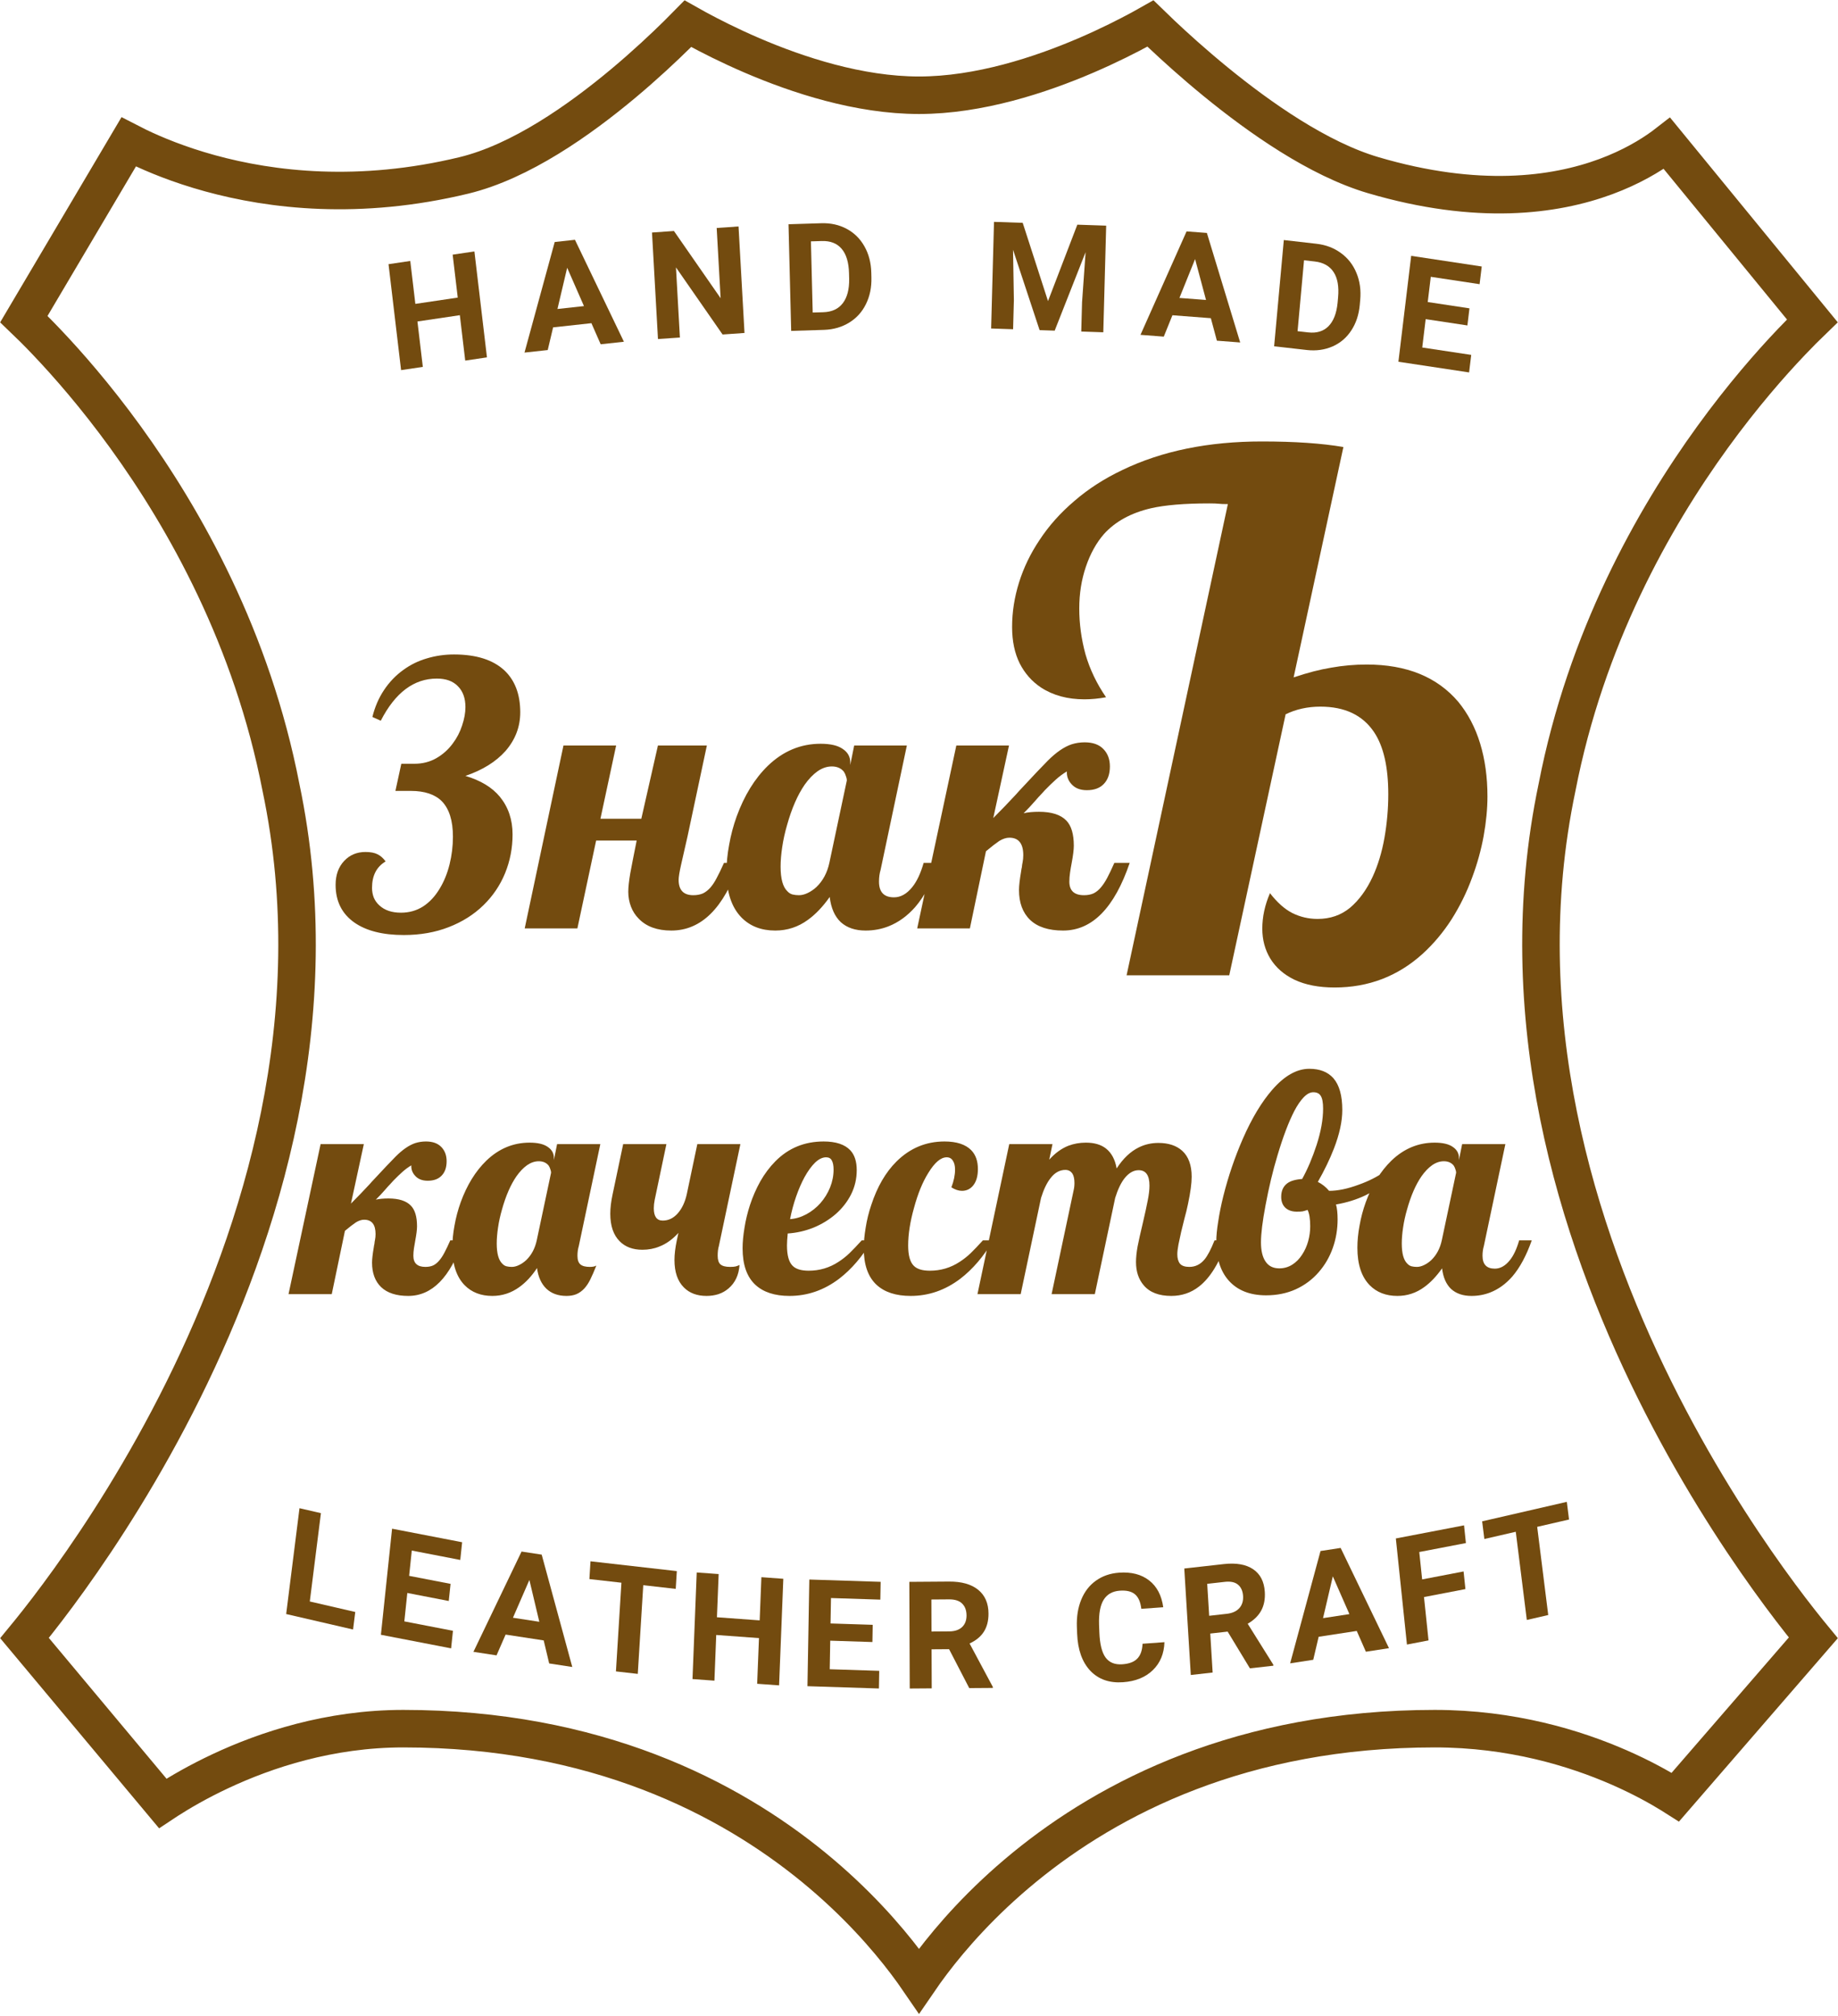 <svg width="196" height="215" viewBox="0 0 196 215" fill="none" xmlns="http://www.w3.org/2000/svg">
<path d="M17.873 191.963C17.688 192.082 17.514 192.195 17.352 192.303L2.614 174.672C2.782 174.468 2.967 174.241 3.169 173.992C4.21 172.703 5.679 170.818 7.407 168.408C10.86 163.592 15.358 156.67 19.542 148.237C27.89 131.408 35.084 108.356 29.96 83.957C26.887 68.129 19.731 55.379 13.369 46.602C10.184 42.209 7.187 38.796 4.98 36.477C3.994 35.44 3.164 34.62 2.544 34.027L13.72 15.133C14.02 15.288 14.354 15.457 14.723 15.635C16.506 16.493 19.096 17.569 22.379 18.473C28.951 20.283 38.299 21.402 49.47 18.704C55.507 17.246 61.809 12.788 66.451 8.908C68.808 6.937 70.807 5.055 72.217 3.666C72.653 3.236 73.034 2.852 73.353 2.527C73.622 2.679 73.926 2.848 74.263 3.031C75.712 3.819 77.768 4.867 80.211 5.916C85.056 7.996 91.6 10.156 98 10.156C104.4 10.156 110.944 7.996 115.789 5.916C118.232 4.867 120.288 3.819 121.737 3.031C122.088 2.84 122.405 2.664 122.682 2.507C123.007 2.824 123.396 3.199 123.844 3.621C125.268 4.966 127.282 6.793 129.646 8.725C134.312 12.536 140.574 16.952 146.435 18.678C157.553 21.953 165.744 20.863 171.233 18.835C173.962 17.826 175.989 16.598 177.351 15.603C177.497 15.496 177.635 15.393 177.765 15.292L193.262 34.213C192.667 34.787 191.907 35.544 191.02 36.477C188.813 38.796 185.816 42.209 182.631 46.602C176.269 55.379 169.113 68.128 166.04 83.957C160.916 108.355 168.11 131.408 176.458 148.237C180.642 156.67 185.14 163.592 188.593 168.408C190.321 170.818 191.79 172.703 192.831 173.992C193.025 174.231 193.204 174.451 193.367 174.649L178.655 191.634C178.51 191.542 178.355 191.445 178.191 191.344C176.911 190.556 175.049 189.517 172.683 188.48C167.955 186.408 161.18 184.333 153 184.333C132.478 184.333 118.291 191.701 109.233 199.119C104.714 202.82 101.482 206.524 99.373 209.315C98.847 210.011 98.39 210.651 98 211.221C97.61 210.651 97.153 210.011 96.627 209.315C94.518 206.524 91.285 202.82 86.767 199.119C77.709 191.701 63.522 184.333 43 184.333C35.121 184.333 28.326 186.607 23.527 188.856C21.121 189.982 19.2 191.111 17.873 191.963Z" stroke="#734B0F" stroke-width="4"/>
<path d="M33.036 170.771L37.884 171.892L37.649 173.76L30.517 172.111L31.938 160.825L34.222 161.353L33.036 170.771Z" fill="#734B0F"/>
<path d="M47.854 170.719L43.436 169.864L43.117 172.894L48.302 173.897L48.105 175.769L40.619 174.322L41.81 163.01L49.281 164.454L49.082 166.342L43.912 165.342L43.629 168.038L48.047 168.893L47.854 170.719Z" fill="#734B0F"/>
<path d="M57.979 174.924L53.917 174.301L52.949 176.518L50.486 176.141L55.618 165.447L57.765 165.776L61.027 177.757L58.563 177.379L57.979 174.924ZM54.7 172.505L57.511 172.936L56.452 168.476L54.7 172.505Z" fill="#734B0F"/>
<path d="M72.058 169.428L68.596 169.034L68.011 178.493L65.682 178.228L66.267 168.77L62.852 168.382L62.969 166.487L72.175 167.533L72.058 169.428Z" fill="#734B0F"/>
<path d="M83.08 179.717L80.742 179.547L80.935 174.675L76.377 174.343L76.184 179.215L73.846 179.044L74.297 167.678L76.635 167.848L76.452 172.454L81.01 172.786L81.193 168.18L83.531 168.351L83.08 179.717Z" fill="#734B0F"/>
<path d="M93.031 175.096L88.534 174.951L88.48 177.997L93.759 178.167L93.726 180.05L86.105 179.804L86.304 168.431L93.91 168.676L93.876 170.574L88.614 170.405L88.566 173.115L93.064 173.26L93.031 175.096Z" fill="#734B0F"/>
<path d="M101.208 175.859L99.34 175.872L99.357 180.036L97.013 180.053L96.969 168.678L101.195 168.648C102.539 168.638 103.576 168.93 104.308 169.524C105.039 170.118 105.407 170.962 105.411 172.055C105.415 172.831 105.248 173.481 104.911 174.004C104.58 174.522 104.074 174.937 103.393 175.25L105.872 179.88L105.872 179.99L103.357 180.008L101.208 175.859ZM99.333 173.974L101.224 173.96C101.812 173.956 102.267 173.804 102.589 173.505C102.911 173.201 103.071 172.786 103.069 172.26C103.066 171.723 102.911 171.302 102.603 170.997C102.299 170.692 101.833 170.542 101.202 170.546L99.32 170.56L99.333 173.974Z" fill="#734B0F"/>
<path d="M124.174 175.111C124.134 176.341 123.719 177.336 122.931 178.097C122.148 178.857 121.092 179.285 119.762 179.381C118.307 179.485 117.143 179.078 116.268 178.159C115.398 177.235 114.93 175.917 114.863 174.205L114.836 173.51C114.794 172.417 114.948 171.44 115.3 170.58C115.652 169.72 116.175 169.043 116.87 168.55C117.569 168.051 118.392 167.767 119.337 167.7C120.646 167.606 121.715 167.882 122.542 168.527C123.37 169.172 123.87 170.125 124.045 171.386L121.707 171.554C121.621 170.824 121.395 170.308 121.029 170.005C120.668 169.697 120.129 169.569 119.412 169.62C118.633 169.676 118.059 169.999 117.692 170.589C117.329 171.173 117.165 172.054 117.201 173.231L117.234 174.09C117.282 175.318 117.502 176.202 117.893 176.743C118.289 177.284 118.887 177.525 119.687 177.468C120.409 177.416 120.941 177.214 121.281 176.861C121.626 176.502 121.812 175.975 121.837 175.279L124.174 175.111Z" fill="#734B0F"/>
<path d="M130.914 173.983L129.059 174.192L129.313 178.348L126.984 178.61L126.289 167.256L130.489 166.784C131.825 166.634 132.873 166.817 133.634 167.333C134.395 167.85 134.809 168.654 134.876 169.746C134.924 170.52 134.795 171.186 134.49 171.744C134.191 172.296 133.711 172.763 133.052 173.146L135.781 177.511L135.788 177.62L133.288 177.901L130.914 173.983ZM128.943 172.297L130.822 172.086C131.407 172.02 131.85 171.821 132.153 171.488C132.456 171.151 132.591 170.72 132.559 170.195C132.526 169.659 132.347 169.255 132.023 168.983C131.704 168.71 131.232 168.608 130.605 168.679L128.734 168.889L128.943 172.297Z" fill="#734B0F"/>
<path d="M144.68 173.913L140.618 174.535L140.041 176.989L137.578 177.367L140.817 165.39L142.963 165.061L148.119 175.751L145.655 176.129L144.68 173.913ZM141.086 172.548L143.897 172.117L142.129 168.09L141.086 172.548Z" fill="#734B0F"/>
<path d="M156.27 169.45L151.851 170.299L152.335 174.922L150.033 175.364L148.849 164.051L156.122 162.654L156.32 164.542L151.348 165.497L151.654 168.418L156.073 167.569L156.27 169.45Z" fill="#734B0F"/>
<path d="M167.318 162.032L163.922 162.813L165.1 172.216L162.816 172.741L161.638 163.338L158.288 164.109L158.052 162.225L167.082 160.148L167.318 162.032Z" fill="#734B0F"/>
<path d="M43.533 138.188C42.262 138.188 41.299 137.875 40.642 137.25C39.997 136.625 39.674 135.755 39.674 134.641C39.674 134.276 39.736 133.729 39.861 133C39.882 132.833 39.903 132.719 39.924 132.656C39.945 132.448 39.965 132.307 39.986 132.234C40.028 132.026 40.049 131.812 40.049 131.594C40.049 130.573 39.642 130.062 38.83 130.062C38.559 130.062 38.267 130.156 37.955 130.344L37.439 130.719L36.783 131.25L35.377 138H30.767L34.189 122H38.799L37.424 128.344C38.111 127.656 38.778 126.964 39.424 126.266L39.658 126C40.898 124.667 41.742 123.776 42.189 123.328C42.929 122.589 43.627 122.109 44.283 121.891C44.648 121.776 45.028 121.719 45.424 121.719C46.142 121.719 46.689 121.917 47.064 122.312C47.439 122.698 47.627 123.203 47.627 123.828C47.627 124.484 47.45 124.995 47.096 125.359C46.752 125.724 46.257 125.906 45.611 125.906C45.017 125.906 44.564 125.724 44.252 125.359C43.971 125.047 43.84 124.682 43.861 124.266C43.528 124.464 43.21 124.698 42.908 124.969C42.617 125.229 42.294 125.542 41.939 125.906L41.627 126.25C41.481 126.396 41.283 126.615 41.033 126.906C40.773 127.208 40.455 127.547 40.08 127.922C40.445 127.839 40.892 127.797 41.424 127.797C42.528 127.797 43.325 128.052 43.814 128.562C44.252 129.01 44.471 129.745 44.471 130.766C44.471 131.109 44.408 131.615 44.283 132.281C44.231 132.542 44.184 132.818 44.142 133.109C44.101 133.391 44.08 133.656 44.08 133.906C44.08 134.698 44.507 135.094 45.361 135.094C45.684 135.094 45.96 135.042 46.189 134.938C46.429 134.823 46.648 134.646 46.846 134.406C47.033 134.188 47.215 133.911 47.392 133.578C47.57 133.245 47.778 132.807 48.017 132.266H49.361C48.017 136.214 46.075 138.188 43.533 138.188ZM52.501 138.188C51.282 138.188 50.298 137.807 49.548 137.047C48.673 136.151 48.236 134.818 48.236 133.047C48.236 132.297 48.314 131.505 48.47 130.672C48.616 129.839 48.835 129.016 49.126 128.203C49.793 126.37 50.704 124.891 51.861 123.766C53.194 122.484 54.73 121.844 56.47 121.844C57.335 121.844 57.98 121.995 58.407 122.297C58.845 122.589 59.064 122.979 59.064 123.469V123.703L59.407 122H64.017L61.72 132.875C61.626 133.188 61.579 133.531 61.579 133.906C61.579 134.344 61.684 134.651 61.892 134.828C62.1 135.005 62.434 135.094 62.892 135.094C63.204 135.094 63.439 135.047 63.595 134.953C63.345 135.578 63.126 136.078 62.939 136.453C62.751 136.828 62.543 137.141 62.314 137.391C62.064 137.661 61.782 137.865 61.47 138C61.168 138.125 60.814 138.188 60.407 138.188C59.522 138.188 58.809 137.932 58.267 137.422C57.725 136.901 57.392 136.167 57.267 135.219C56.704 136.073 56.074 136.75 55.376 137.25C54.512 137.875 53.553 138.188 52.501 138.188ZM75.345 138.188C74.324 138.188 73.517 137.885 72.923 137.281C72.257 136.615 71.923 135.641 71.923 134.359C71.923 133.755 72.007 133.057 72.173 132.266L72.345 131.469C71.72 132.156 71.043 132.641 70.314 132.922C69.762 133.151 69.157 133.266 68.501 133.266C67.48 133.266 66.673 132.964 66.079 132.359C65.413 131.693 65.079 130.714 65.079 129.422C65.079 128.807 65.163 128.115 65.329 127.344L66.454 122H71.064L69.814 127.953C69.751 128.266 69.72 128.562 69.72 128.844C69.72 129.719 70.038 130.156 70.673 130.156C71.288 130.156 71.824 129.896 72.282 129.375C72.73 128.865 73.048 128.188 73.236 127.344L74.361 122H78.954L76.657 132.875C76.574 133.146 76.532 133.49 76.532 133.906C76.532 134.344 76.632 134.651 76.829 134.828C77.038 135.005 77.376 135.094 77.845 135.094C78.116 135.094 78.314 135.078 78.439 135.047C78.564 135.016 78.704 134.964 78.861 134.891C78.788 135.953 78.397 136.786 77.689 137.391C77.376 137.661 77.017 137.865 76.611 138C76.215 138.125 75.793 138.188 75.345 138.188ZM54.579 135.094C54.819 135.094 55.069 135.031 55.329 134.906C55.6 134.781 55.861 134.604 56.111 134.375C56.673 133.833 57.048 133.13 57.236 132.266L58.767 125.047C58.767 124.943 58.741 124.823 58.689 124.688C58.647 124.542 58.585 124.406 58.501 124.281C58.251 123.979 57.902 123.828 57.454 123.828C57.027 123.828 56.611 123.969 56.204 124.25C55.809 124.531 55.434 124.922 55.079 125.422C54.454 126.328 53.939 127.51 53.532 128.969C53.345 129.615 53.204 130.255 53.111 130.891C53.017 131.516 52.97 132.083 52.97 132.594C52.97 133.656 53.168 134.375 53.564 134.75C53.699 134.896 53.85 134.99 54.017 135.031C54.184 135.073 54.371 135.094 54.579 135.094ZM84.188 138.188C82.615 138.188 81.402 137.792 80.547 137C79.641 136.156 79.188 134.859 79.188 133.109C79.188 132.453 79.256 131.724 79.391 130.922C79.516 130.12 79.709 129.318 79.969 128.516C80.261 127.62 80.631 126.771 81.079 125.969C81.537 125.167 82.068 124.458 82.672 123.844C84.068 122.427 85.787 121.719 87.829 121.719C89.131 121.719 90.079 122.031 90.672 122.656C91.131 123.146 91.36 123.854 91.36 124.781C91.36 125.688 91.162 126.542 90.766 127.344C90.37 128.135 89.823 128.839 89.126 129.453C88.428 130.057 87.636 130.542 86.751 130.906C85.865 131.26 84.948 131.469 84.001 131.531C83.948 132.073 83.922 132.5 83.922 132.812C83.922 133.854 84.12 134.573 84.516 134.969C84.86 135.323 85.433 135.5 86.235 135.5C87.391 135.5 88.448 135.188 89.407 134.562C89.813 134.302 90.204 133.995 90.579 133.641C90.954 133.276 91.391 132.818 91.891 132.266H92.985C91.975 133.974 90.813 135.333 89.501 136.344C87.886 137.573 86.115 138.188 84.188 138.188ZM84.251 130C84.844 129.958 85.422 129.786 85.985 129.484C86.547 129.182 87.047 128.786 87.485 128.297C87.922 127.797 88.266 127.24 88.516 126.625C88.766 126 88.891 125.365 88.891 124.719C88.891 124.292 88.829 123.969 88.704 123.75C88.589 123.521 88.386 123.406 88.094 123.406C87.709 123.406 87.318 123.594 86.922 123.969C86.537 124.344 86.162 124.859 85.797 125.516C85.464 126.13 85.162 126.828 84.891 127.609C84.62 128.391 84.407 129.188 84.251 130ZM97.109 138.188C95.537 138.188 94.323 137.792 93.469 137C92.562 136.156 92.109 134.859 92.109 133.109C92.109 132.453 92.177 131.724 92.312 130.922C92.438 130.109 92.635 129.302 92.906 128.5C93.542 126.552 94.443 125 95.609 123.844C97.047 122.427 98.75 121.719 100.719 121.719C102 121.719 102.948 122.026 103.562 122.641C104.042 123.13 104.281 123.802 104.281 124.656C104.281 125.406 104.115 125.99 103.781 126.406C103.469 126.792 103.068 126.984 102.578 126.984C102.224 126.984 101.849 126.859 101.453 126.609C101.714 125.932 101.844 125.302 101.844 124.719C101.844 124.312 101.766 123.995 101.609 123.766C101.464 123.526 101.245 123.406 100.953 123.406C100.328 123.406 99.677 123.958 99 125.062C98.385 126.042 97.875 127.286 97.469 128.797C97.052 130.276 96.844 131.615 96.844 132.812C96.844 133.854 97.042 134.573 97.438 134.969C97.781 135.323 98.354 135.5 99.156 135.5C100.312 135.5 101.37 135.188 102.328 134.562C102.734 134.302 103.125 133.995 103.5 133.641C103.875 133.276 104.312 132.818 104.812 132.266H105.906C104.896 133.974 103.734 135.333 102.422 136.344C100.807 137.573 99.037 138.188 97.109 138.188ZM124.906 138.188C123.583 138.188 122.604 137.812 121.968 137.062C121.416 136.417 121.14 135.589 121.14 134.578C121.14 134.099 121.197 133.542 121.312 132.906C121.437 132.271 121.619 131.453 121.859 130.453C122.098 129.432 122.275 128.62 122.39 128.016C122.515 127.401 122.577 126.87 122.577 126.422C122.577 125.328 122.192 124.781 121.421 124.781C120.88 124.781 120.38 125.068 119.921 125.641C119.536 126.13 119.202 126.828 118.921 127.734L116.749 138H112.14L114.484 126.953C114.546 126.703 114.577 126.438 114.577 126.156C114.577 125.729 114.51 125.401 114.374 125.172C114.197 124.891 113.942 124.75 113.609 124.75C113.005 124.75 112.479 125.042 112.031 125.625C111.635 126.125 111.296 126.828 111.015 127.734L108.843 138H104.234L107.624 122H112.234L111.89 123.656C112.515 122.958 113.197 122.464 113.937 122.172C114.52 121.953 115.14 121.844 115.796 121.844C116.692 121.844 117.406 122.052 117.937 122.469C118.531 122.938 118.911 123.646 119.077 124.594C119.765 123.531 120.557 122.781 121.452 122.344C122.088 122.031 122.781 121.875 123.531 121.875C124.604 121.875 125.452 122.156 126.077 122.719C126.744 123.333 127.077 124.255 127.077 125.484C127.077 126.182 126.947 127.146 126.687 128.375C126.583 128.885 126.458 129.401 126.312 129.922C126.051 130.922 125.838 131.844 125.671 132.688C125.588 133.125 125.546 133.479 125.546 133.75C125.546 134.177 125.64 134.51 125.827 134.75C126.025 134.979 126.359 135.094 126.827 135.094C127.463 135.094 127.999 134.833 128.437 134.312C128.77 133.917 129.13 133.234 129.515 132.266H130.859C130.067 134.609 129.067 136.25 127.859 137.188C127.005 137.854 126.02 138.188 124.906 138.188ZM135.014 138.125C133.264 138.125 131.921 137.583 130.983 136.5C130.129 135.51 129.702 134.135 129.702 132.375C129.702 131.802 129.77 131.099 129.905 130.266C130.03 129.422 130.212 128.516 130.452 127.547C130.973 125.464 131.665 123.427 132.53 121.438C133.488 119.25 134.54 117.5 135.686 116.188C136.978 114.708 138.29 113.969 139.624 113.969C140.738 113.969 141.592 114.302 142.186 114.969C142.822 115.698 143.139 116.828 143.139 118.359C143.139 119.568 142.842 120.938 142.249 122.469C141.801 123.625 141.228 124.812 140.53 126.031C140.978 126.25 141.379 126.568 141.733 126.984C142.66 126.984 143.712 126.766 144.889 126.328C145.941 125.953 146.842 125.5 147.592 124.969L147.889 125.844C147.296 126.469 146.53 127.01 145.592 127.469C144.655 127.917 143.613 128.24 142.467 128.438C142.582 128.833 142.639 129.365 142.639 130.031C142.639 131.094 142.467 132.109 142.124 133.078C141.78 134.047 141.28 134.906 140.624 135.656C139.947 136.438 139.129 137.047 138.171 137.484C137.223 137.911 136.171 138.125 135.014 138.125ZM136.421 135.25C136.921 135.25 137.379 135.12 137.796 134.859C138.212 134.599 138.566 134.24 138.858 133.781C139.139 133.354 139.353 132.88 139.499 132.359C139.645 131.828 139.717 131.297 139.717 130.766C139.717 129.974 139.624 129.391 139.436 129.016C139.228 129.089 139.051 129.141 138.905 129.172C138.77 129.193 138.561 129.203 138.28 129.203C137.77 129.203 137.363 129.062 137.061 128.781C136.77 128.5 136.624 128.115 136.624 127.625C136.624 126.99 136.837 126.51 137.264 126.188C137.608 125.927 138.139 125.771 138.858 125.719C139.431 124.688 139.947 123.474 140.405 122.078C140.863 120.651 141.092 119.365 141.092 118.219C141.092 117.573 141.009 117.12 140.842 116.859C140.686 116.599 140.421 116.469 140.046 116.469C139.712 116.469 139.374 116.646 139.03 117C138.686 117.354 138.348 117.849 138.014 118.484C137.41 119.661 136.816 121.229 136.233 123.188C135.733 124.844 135.306 126.625 134.952 128.531C134.629 130.24 134.467 131.552 134.467 132.469C134.467 133.333 134.619 134 134.921 134.469C135.244 134.99 135.744 135.25 136.421 135.25ZM149.014 138.188C147.795 138.188 146.811 137.807 146.061 137.047C145.186 136.151 144.748 134.818 144.748 133.047C144.748 132.297 144.826 131.505 144.982 130.672C145.128 129.839 145.347 129.016 145.639 128.203C146.305 126.37 147.217 124.891 148.373 123.766C149.706 122.484 151.243 121.844 152.982 121.844C153.847 121.844 154.493 121.995 154.92 122.297C155.357 122.589 155.576 122.979 155.576 123.469V123.703L155.92 122H160.529L158.232 132.875C158.139 133.188 158.092 133.531 158.092 133.906C158.092 134.823 158.529 135.281 159.404 135.281C159.988 135.281 160.519 134.984 160.998 134.391C161.404 133.891 161.738 133.182 161.998 132.266H163.342C162.769 133.891 162.076 135.177 161.264 136.125C160.576 136.906 159.8 137.469 158.936 137.812C158.3 138.062 157.628 138.188 156.92 138.188C156.014 138.188 155.29 137.943 154.748 137.453C154.217 136.953 153.894 136.219 153.779 135.25C153.175 136.104 152.54 136.771 151.873 137.25C151.019 137.875 150.066 138.188 149.014 138.188ZM151.092 135.094C151.331 135.094 151.581 135.031 151.842 134.906C152.113 134.781 152.373 134.604 152.623 134.375C153.186 133.833 153.561 133.13 153.748 132.266L155.279 125.047C155.279 124.943 155.253 124.823 155.201 124.688C155.16 124.542 155.097 124.406 155.014 124.281C154.764 123.979 154.415 123.828 153.967 123.828C153.54 123.828 153.123 123.969 152.717 124.25C152.321 124.531 151.946 124.922 151.592 125.422C150.967 126.328 150.451 127.51 150.045 128.969C149.857 129.615 149.717 130.255 149.623 130.891C149.529 131.516 149.482 132.083 149.482 132.594C149.482 133.656 149.68 134.375 150.076 134.75C150.212 134.896 150.363 134.99 150.529 135.031C150.696 135.073 150.884 135.094 151.092 135.094Z" fill="#734B0F"/>
<path d="M142.328 105.299C140.646 105.299 139.223 105.027 138.061 104.482C136.923 103.938 136.057 103.184 135.463 102.219C134.894 101.279 134.609 100.215 134.609 99.027C134.609 97.766 134.882 96.504 135.426 95.242C136.193 96.232 136.984 96.937 137.801 97.357C138.642 97.778 139.545 97.988 140.51 97.988C141.846 97.988 142.996 97.592 143.961 96.801C144.926 95.984 145.73 94.883 146.373 93.498C146.942 92.261 147.363 90.876 147.635 89.342C147.907 87.783 148.043 86.237 148.043 84.703C148.043 81.784 147.536 79.57 146.521 78.061C145.309 76.255 143.404 75.352 140.807 75.352C139.446 75.352 138.209 75.624 137.096 76.168L131.084 104H120.137L130.936 53.754C130.49 53.754 130.169 53.742 129.971 53.717C129.748 53.692 129.414 53.68 128.969 53.68C126.322 53.68 124.243 53.853 122.734 54.199C120.607 54.694 118.937 55.609 117.725 56.945C116.908 57.885 116.265 59.048 115.795 60.434C115.325 61.819 115.09 63.303 115.09 64.887C115.09 66.519 115.312 68.152 115.758 69.785C116.228 71.393 116.958 72.915 117.947 74.35C117.156 74.498 116.389 74.572 115.646 74.572C113.84 74.572 112.294 74.152 111.008 73.311C110.043 72.667 109.288 71.814 108.744 70.75C108.2 69.662 107.928 68.363 107.928 66.853C107.928 65.27 108.175 63.687 108.67 62.103C109.165 60.52 109.895 59.011 110.859 57.576C111.849 56.067 113.086 54.682 114.57 53.42C116.055 52.133 117.762 51.033 119.691 50.117C123.897 48.089 128.857 47.074 134.572 47.074C138.061 47.074 140.955 47.272 143.256 47.668L137.949 72.234C139.409 71.74 140.745 71.393 141.957 71.195C143.194 70.973 144.456 70.861 145.742 70.861C149.997 70.861 153.251 72.185 155.502 74.832C156.541 76.094 157.32 77.578 157.84 79.285C158.359 80.992 158.619 82.872 158.619 84.926C158.619 86.237 158.483 87.647 158.211 89.156C157.939 90.641 157.531 92.113 156.986 93.572C156.417 95.131 155.688 96.615 154.797 98.025C153.906 99.411 152.88 100.635 151.717 101.699C149.07 104.099 145.94 105.299 142.328 105.299Z" fill="#734B0F"/>
<path d="M43.062 99.705C40.815 99.705 39.057 99.26 37.787 98.372C36.454 97.432 35.788 96.093 35.788 94.353C35.788 93.3 36.092 92.449 36.702 91.802C37.298 91.167 38.054 90.85 38.968 90.85C39.514 90.85 39.945 90.932 40.263 91.097C40.593 91.262 40.878 91.516 41.12 91.859C40.155 92.43 39.672 93.37 39.672 94.677C39.672 95.045 39.736 95.394 39.863 95.725C40.002 96.042 40.199 96.315 40.453 96.543C41.012 97.064 41.78 97.324 42.757 97.324C43.633 97.324 44.42 97.102 45.119 96.658C45.817 96.201 46.407 95.566 46.89 94.753C47.347 94.004 47.696 93.147 47.937 92.183C48.178 91.218 48.299 90.228 48.299 89.212C48.299 87.511 47.905 86.254 47.118 85.441C46.382 84.705 45.277 84.337 43.805 84.337H42.167L42.795 81.442H44.205C45.042 81.442 45.804 81.252 46.49 80.871C47.188 80.478 47.778 79.957 48.261 79.31C48.705 78.726 49.041 78.085 49.27 77.386C49.511 76.675 49.632 76.015 49.632 75.406C49.632 74.454 49.365 73.711 48.832 73.178C48.311 72.632 47.562 72.359 46.585 72.359C44.135 72.359 42.142 73.857 40.605 76.853L39.71 76.453C39.977 75.374 40.396 74.409 40.967 73.559C41.538 72.708 42.224 71.997 43.024 71.426C43.773 70.88 44.604 70.474 45.519 70.207C46.445 69.928 47.41 69.788 48.413 69.788C50.762 69.788 52.545 70.347 53.764 71.464C54.907 72.53 55.478 74.028 55.478 75.958C55.478 77.494 54.957 78.865 53.916 80.071C52.888 81.227 51.46 82.115 49.632 82.737C51.257 83.22 52.482 83.962 53.307 84.965C54.208 86.07 54.659 87.409 54.659 88.983C54.659 90.431 54.392 91.808 53.859 93.116C53.326 94.411 52.558 95.547 51.555 96.524C50.527 97.527 49.289 98.308 47.842 98.867C46.407 99.425 44.814 99.705 43.062 99.705ZM71.588 99.228C70.09 99.228 68.934 98.81 68.122 97.972C67.754 97.603 67.474 97.172 67.284 96.677C67.093 96.169 66.998 95.642 66.998 95.096C66.998 94.614 67.068 93.96 67.208 93.135C67.36 92.31 67.588 91.142 67.893 89.631H63.57L61.571 99H55.953L60.086 79.5H65.703L64.028 87.308H68.388L70.159 79.5H75.377L73.32 89.174L72.635 92.183C72.457 92.97 72.368 93.516 72.368 93.82C72.368 94.912 72.889 95.458 73.93 95.458C74.323 95.458 74.666 95.394 74.958 95.268C75.25 95.128 75.523 94.912 75.777 94.62C76.005 94.353 76.221 94.023 76.424 93.63C76.64 93.236 76.9 92.697 77.205 92.011H78.843C77.205 96.823 74.787 99.228 71.588 99.228ZM82.67 99.228C81.184 99.228 79.985 98.765 79.071 97.838C78.004 96.747 77.471 95.122 77.471 92.963C77.471 92.049 77.566 91.085 77.757 90.069C77.934 89.053 78.201 88.05 78.556 87.06C79.369 84.826 80.48 83.023 81.889 81.652C83.514 80.09 85.387 79.31 87.507 79.31C88.56 79.31 89.347 79.494 89.868 79.862C90.401 80.217 90.668 80.693 90.668 81.29V81.576L91.087 79.5H96.704L93.905 92.754C93.791 93.135 93.734 93.554 93.734 94.011C93.734 95.128 94.267 95.686 95.333 95.686C96.044 95.686 96.692 95.325 97.276 94.601C97.771 93.992 98.177 93.128 98.495 92.011H100.132C99.434 93.992 98.59 95.56 97.6 96.715C96.762 97.667 95.816 98.353 94.762 98.772C93.988 99.076 93.169 99.228 92.305 99.228C91.201 99.228 90.319 98.93 89.659 98.334C89.011 97.724 88.618 96.829 88.478 95.648C87.742 96.689 86.967 97.502 86.155 98.086C85.114 98.848 83.952 99.228 82.67 99.228ZM85.203 95.458C85.495 95.458 85.799 95.382 86.117 95.23C86.447 95.077 86.764 94.861 87.069 94.582C87.754 93.922 88.211 93.065 88.44 92.011L90.306 83.213C90.306 83.086 90.274 82.94 90.211 82.775C90.16 82.598 90.084 82.433 89.982 82.28C89.678 81.912 89.252 81.728 88.706 81.728C88.186 81.728 87.678 81.899 87.183 82.242C86.701 82.585 86.243 83.061 85.812 83.67C85.05 84.775 84.422 86.216 83.927 87.993C83.698 88.78 83.527 89.561 83.412 90.335C83.298 91.097 83.241 91.789 83.241 92.411C83.241 93.706 83.482 94.582 83.965 95.039C84.13 95.217 84.314 95.331 84.517 95.382C84.72 95.433 84.949 95.458 85.203 95.458ZM113.366 99.228C111.817 99.228 110.643 98.848 109.843 98.086C109.056 97.324 108.663 96.264 108.663 94.906C108.663 94.461 108.739 93.795 108.891 92.906C108.917 92.703 108.942 92.564 108.967 92.487C108.993 92.233 109.018 92.062 109.044 91.973C109.094 91.719 109.12 91.459 109.12 91.192C109.12 89.948 108.625 89.326 107.634 89.326C107.304 89.326 106.949 89.44 106.568 89.669L105.94 90.126L105.14 90.773L103.426 99H97.808L101.979 79.5H107.596L105.92 87.231C106.758 86.394 107.571 85.549 108.358 84.699L108.644 84.375C110.154 82.75 111.183 81.665 111.729 81.119C112.63 80.217 113.481 79.633 114.28 79.367C114.725 79.227 115.188 79.157 115.67 79.157C116.546 79.157 117.213 79.398 117.67 79.881C118.127 80.351 118.356 80.966 118.356 81.728C118.356 82.528 118.14 83.15 117.708 83.594C117.289 84.039 116.686 84.261 115.899 84.261C115.175 84.261 114.623 84.039 114.242 83.594C113.899 83.213 113.741 82.769 113.766 82.261C113.36 82.502 112.973 82.788 112.605 83.118C112.249 83.436 111.856 83.816 111.424 84.261L111.043 84.68C110.865 84.857 110.624 85.124 110.319 85.48C110.002 85.848 109.615 86.26 109.158 86.717C109.602 86.616 110.148 86.565 110.795 86.565C112.141 86.565 113.112 86.876 113.709 87.498C114.242 88.044 114.509 88.939 114.509 90.183C114.509 90.602 114.433 91.218 114.28 92.03C114.217 92.348 114.16 92.684 114.109 93.04C114.058 93.382 114.033 93.706 114.033 94.011C114.033 94.976 114.553 95.458 115.594 95.458C115.988 95.458 116.324 95.394 116.604 95.268C116.896 95.128 117.162 94.912 117.403 94.62C117.632 94.353 117.854 94.017 118.07 93.611C118.286 93.205 118.54 92.671 118.832 92.011H120.469C118.832 96.823 116.464 99.228 113.366 99.228Z" fill="#734B0F"/>
<path d="M51.928 38.107L49.61 38.451L49.036 33.61L44.515 34.281L45.089 39.123L42.771 39.467L41.431 28.171L43.75 27.827L44.292 32.404L48.813 31.733L48.271 27.155L50.589 26.811L51.928 38.107Z" fill="#734B0F"/>
<path d="M63.067 34.462L58.982 34.908L58.409 37.327L55.931 37.598L59.153 25.806L61.312 25.57L66.533 36.441L64.055 36.711L63.067 34.462ZM59.446 32.948L62.273 32.639L60.482 28.552L59.446 32.948Z" fill="#734B0F"/>
<path d="M79.392 35.505L77.054 35.669L72.084 28.515L72.503 35.988L70.165 36.152L69.528 24.795L71.867 24.631L76.845 31.799L76.426 24.311L78.756 24.148L79.392 35.505Z" fill="#734B0F"/>
<path d="M84.369 35.285L84.085 23.913L87.583 23.804C88.583 23.773 89.481 23.971 90.279 24.399C91.081 24.823 91.714 25.444 92.177 26.263C92.641 27.077 92.885 28.012 92.912 29.069L92.925 29.593C92.951 30.65 92.756 31.596 92.339 32.433C91.928 33.269 91.332 33.926 90.552 34.403C89.772 34.881 88.885 35.138 87.891 35.175L84.369 35.285ZM86.475 25.738L86.665 33.329L87.797 33.294C88.713 33.265 89.406 32.944 89.875 32.33C90.344 31.716 90.57 30.852 90.553 29.737L90.538 29.136C90.509 27.98 90.247 27.113 89.754 26.534C89.26 25.95 88.552 25.673 87.631 25.702L86.475 25.738Z" fill="#734B0F"/>
<path d="M109.059 23.761L111.757 32.107L114.884 23.958L117.96 24.062L117.653 35.433L115.303 35.353L115.387 32.245L115.766 26.888L112.469 35.258L110.86 35.203L108.028 26.634L108.118 32L108.034 35.108L105.692 35.029L105.998 23.658L109.059 23.761Z" fill="#734B0F"/>
<path d="M129.122 33.929L125.025 33.616L124.103 35.896L121.618 35.706L126.533 24.675L128.699 24.84L132.251 36.519L129.766 36.329L129.122 33.929ZM125.772 31.77L128.607 31.986L127.441 27.627L125.772 31.77Z" fill="#734B0F"/>
<path d="M135.87 36.925L136.903 25.597L140.381 25.994C141.374 26.107 142.241 26.434 142.981 26.975C143.727 27.511 144.282 28.219 144.646 29.099C145.011 29.974 145.145 30.938 145.049 31.991L145.002 32.512C144.906 33.565 144.603 34.476 144.093 35.246C143.589 36.017 142.923 36.582 142.095 36.944C141.268 37.305 140.359 37.432 139.371 37.324L135.87 36.925ZM139.059 27.753L138.37 35.316L139.495 35.444C140.406 35.548 141.129 35.329 141.665 34.788C142.2 34.246 142.524 33.421 142.636 32.312L142.69 31.713C142.795 30.562 142.637 29.663 142.215 29.018C141.793 28.367 141.124 27.989 140.208 27.884L139.059 27.753Z" fill="#734B0F"/>
<path d="M156.48 34.703L152.03 34.031L151.665 37.056L156.888 37.844L156.662 39.713L149.123 38.575L150.485 27.282L158.009 28.418L157.781 30.303L152.575 29.517L152.25 32.208L156.7 32.88L156.48 34.703Z" fill="#734B0F"/>
</svg>
